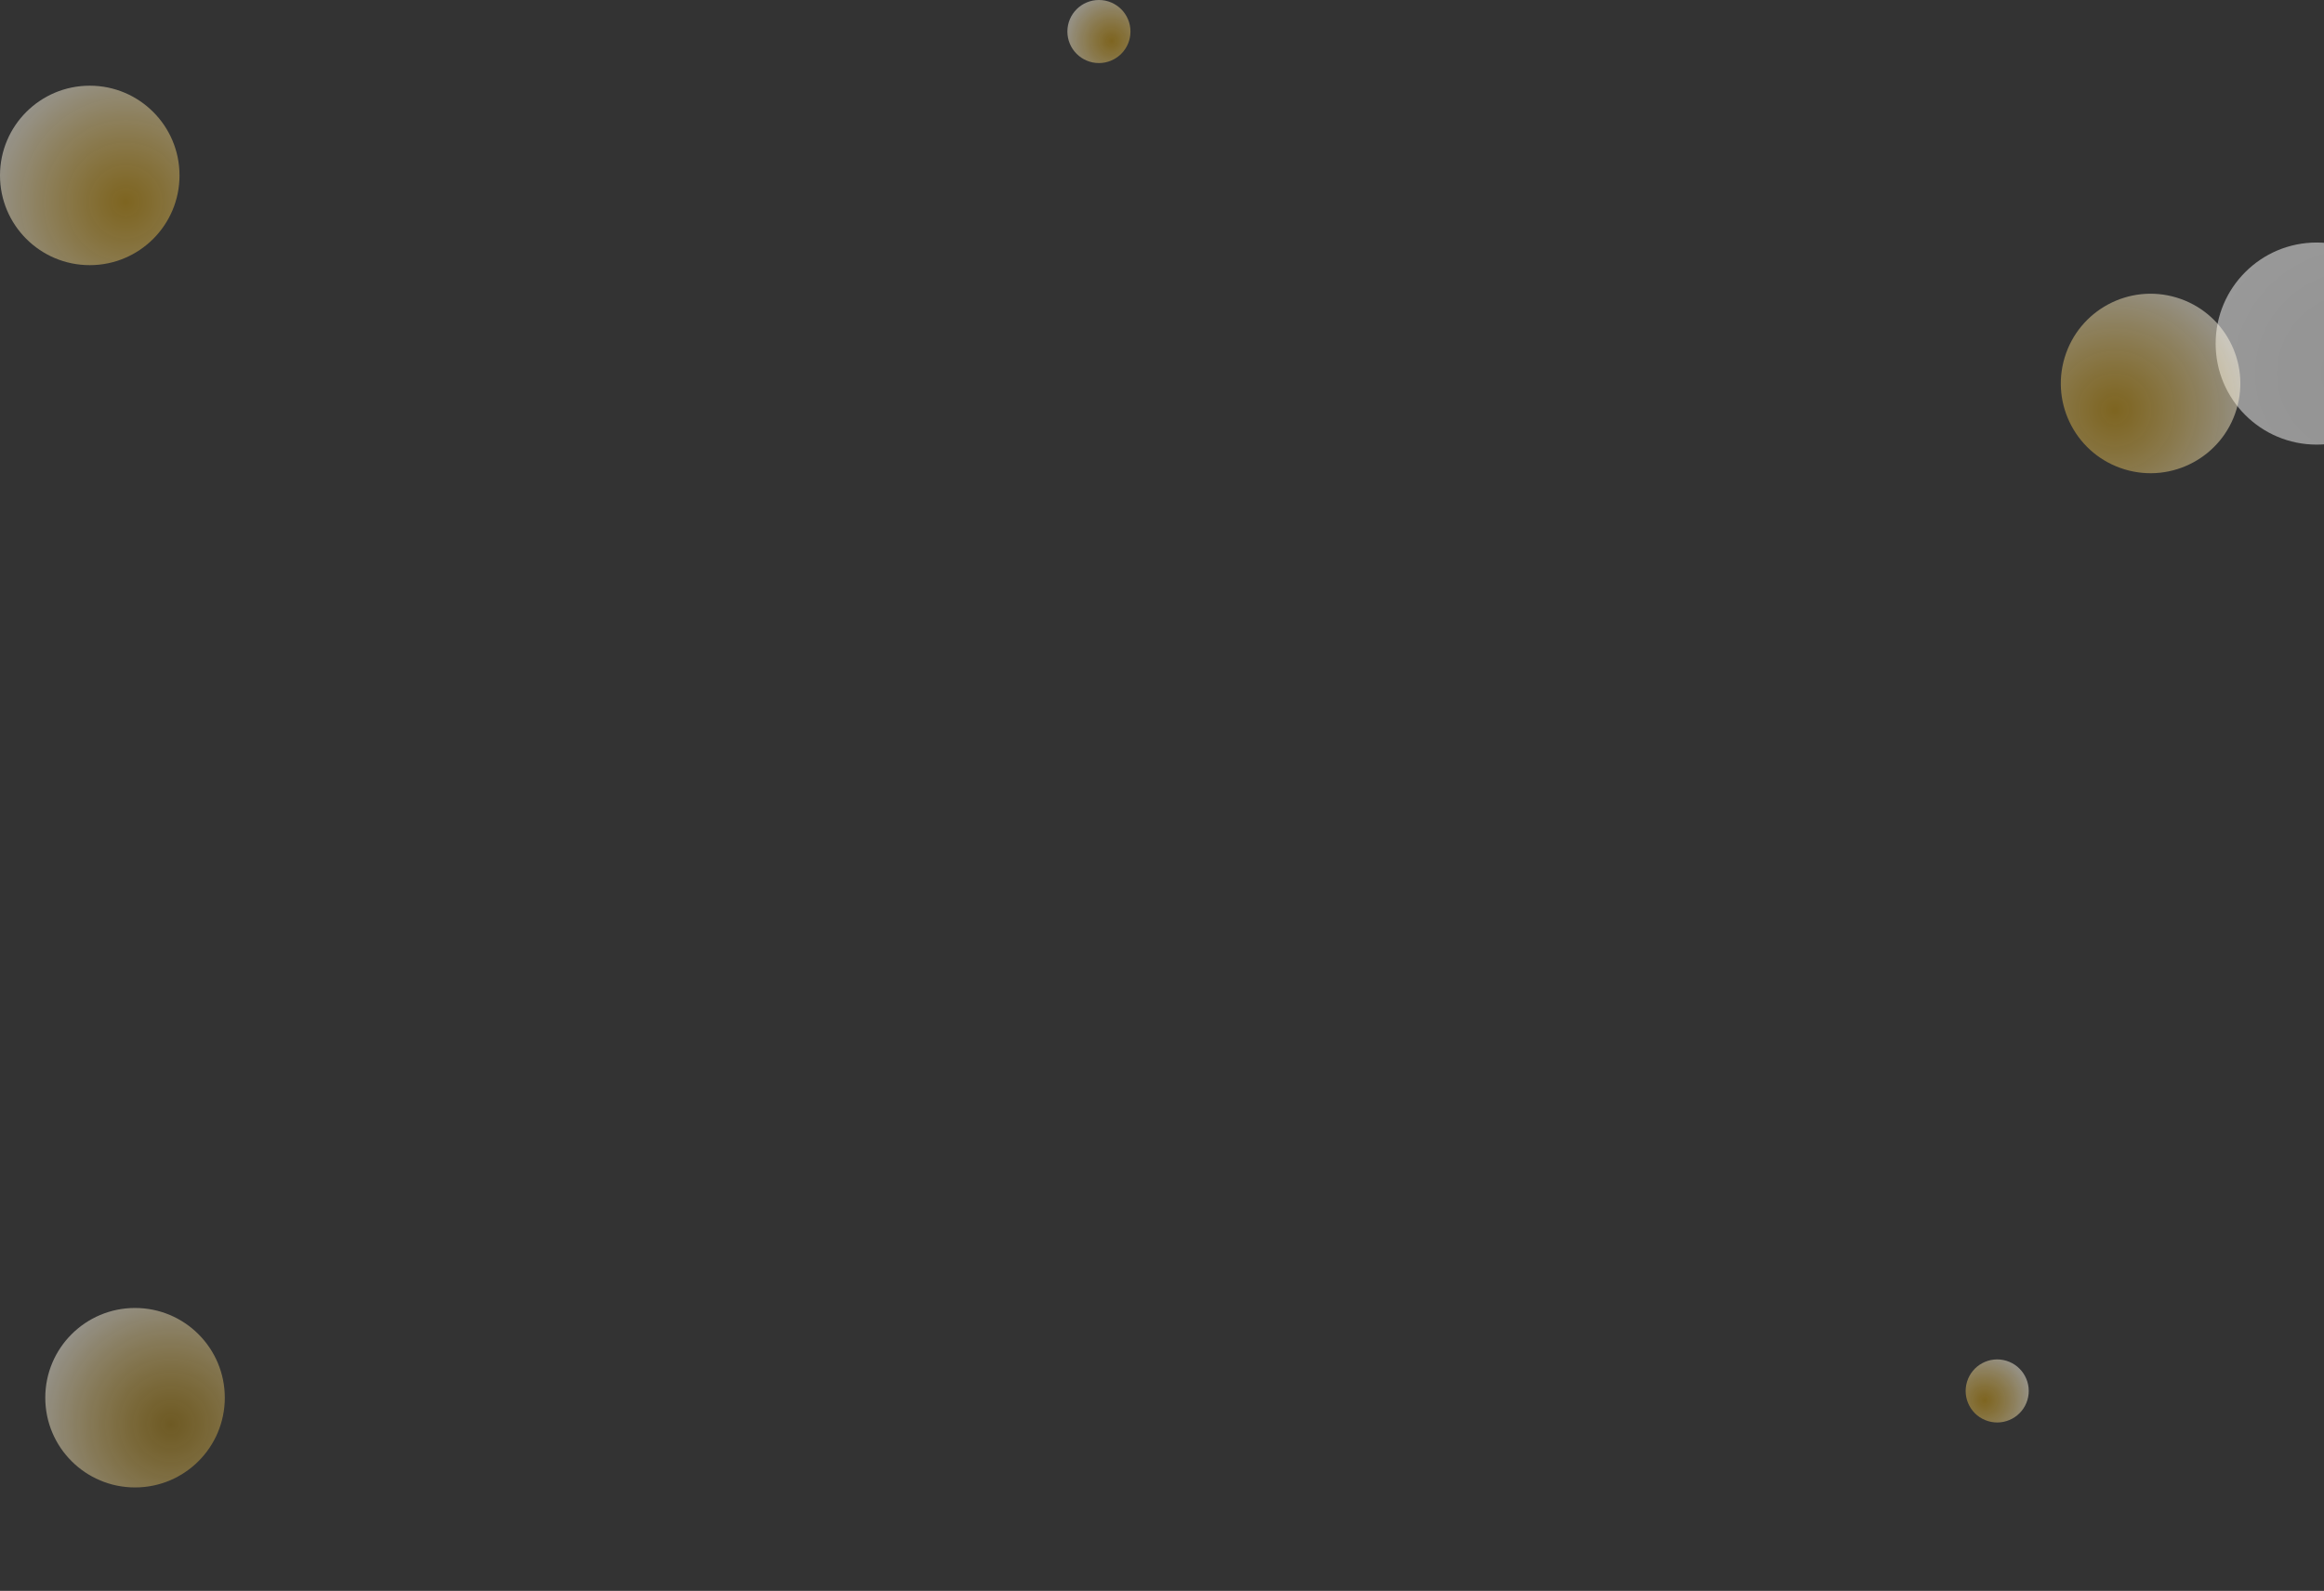 <svg width="1437" height="984" viewBox="0 0 1437 984" fill="none" xmlns="http://www.w3.org/2000/svg">
<rect x="0" y="0" width="1437" height="984" fill="#333333" stroke="none"/>
<circle cx="1432.5" cy="212.5" r="62.5" fill="url(#paint0_radial_241_301)"/>
<circle cx="679.5" cy="19.5" r="19.5" fill="url(#paint1_radial_241_301)"/>
<circle cx="55.5" cy="108.5" r="55.5" fill="url(#paint2_radial_241_301)"/>
<circle cx="83.5" cy="864.5" r="55.5" fill="url(#paint3_radial_241_301)"/>
<circle cx="1234.93" cy="860.321" r="19.5" transform="rotate(106.77 1234.93 860.321)" fill="url(#paint4_radial_241_301)"/>
<circle cx="1329.77" cy="237.181" r="55.5" transform="rotate(106.77 1329.77 237.181)" fill="url(#paint5_radial_241_301)"/>
<defs>
<radialGradient id="paint0_radial_241_301" cx="0" cy="0" r="1" gradientUnits="userSpaceOnUse" gradientTransform="translate(1457.5 231) rotate(-147.381) scale(103.886)">
<stop stop-color="white" stop-opacity="0.47"/>
<stop offset="1" stop-color="white" stop-opacity="0.5"/>
</radialGradient>
<radialGradient id="paint1_radial_241_301" cx="0" cy="0" r="1" gradientUnits="userSpaceOnUse" gradientTransform="translate(687.3 25.272) rotate(-147.381) scale(32.412)">
<stop stop-color="#FDB901" stop-opacity="0.37"/>
<stop offset="1" stop-color="white" stop-opacity="0.5"/>
</radialGradient>
<radialGradient id="paint2_radial_241_301" cx="0" cy="0" r="1" gradientUnits="userSpaceOnUse" gradientTransform="translate(77.7 124.928) rotate(-147.381) scale(92.251)">
<stop stop-color="#FDB901" stop-opacity="0.37"/>
<stop offset="1" stop-color="white" stop-opacity="0.5"/>
</radialGradient>
<radialGradient id="paint3_radial_241_301" cx="0" cy="0" r="1" gradientUnits="userSpaceOnUse" gradientTransform="translate(105.7 880.928) rotate(-147.381) scale(92.251)">
<stop stop-color="#FFBA00" stop-opacity="0.29"/>
<stop offset="1" stop-color="white" stop-opacity="0.5"/>
</radialGradient>
<radialGradient id="paint4_radial_241_301" cx="0" cy="0" r="1" gradientUnits="userSpaceOnUse" gradientTransform="translate(1242.73 866.093) rotate(-147.381) scale(32.412)">
<stop stop-color="#FDB901" stop-opacity="0.37"/>
<stop offset="1" stop-color="white" stop-opacity="0.5"/>
</radialGradient>
<radialGradient id="paint5_radial_241_301" cx="0" cy="0" r="1" gradientUnits="userSpaceOnUse" gradientTransform="translate(1351.97 253.609) rotate(-147.381) scale(92.251)">
<stop stop-color="#FDB901" stop-opacity="0.37"/>
<stop offset="1" stop-color="white" stop-opacity="0.5"/>
</radialGradient>
</defs>
</svg>
